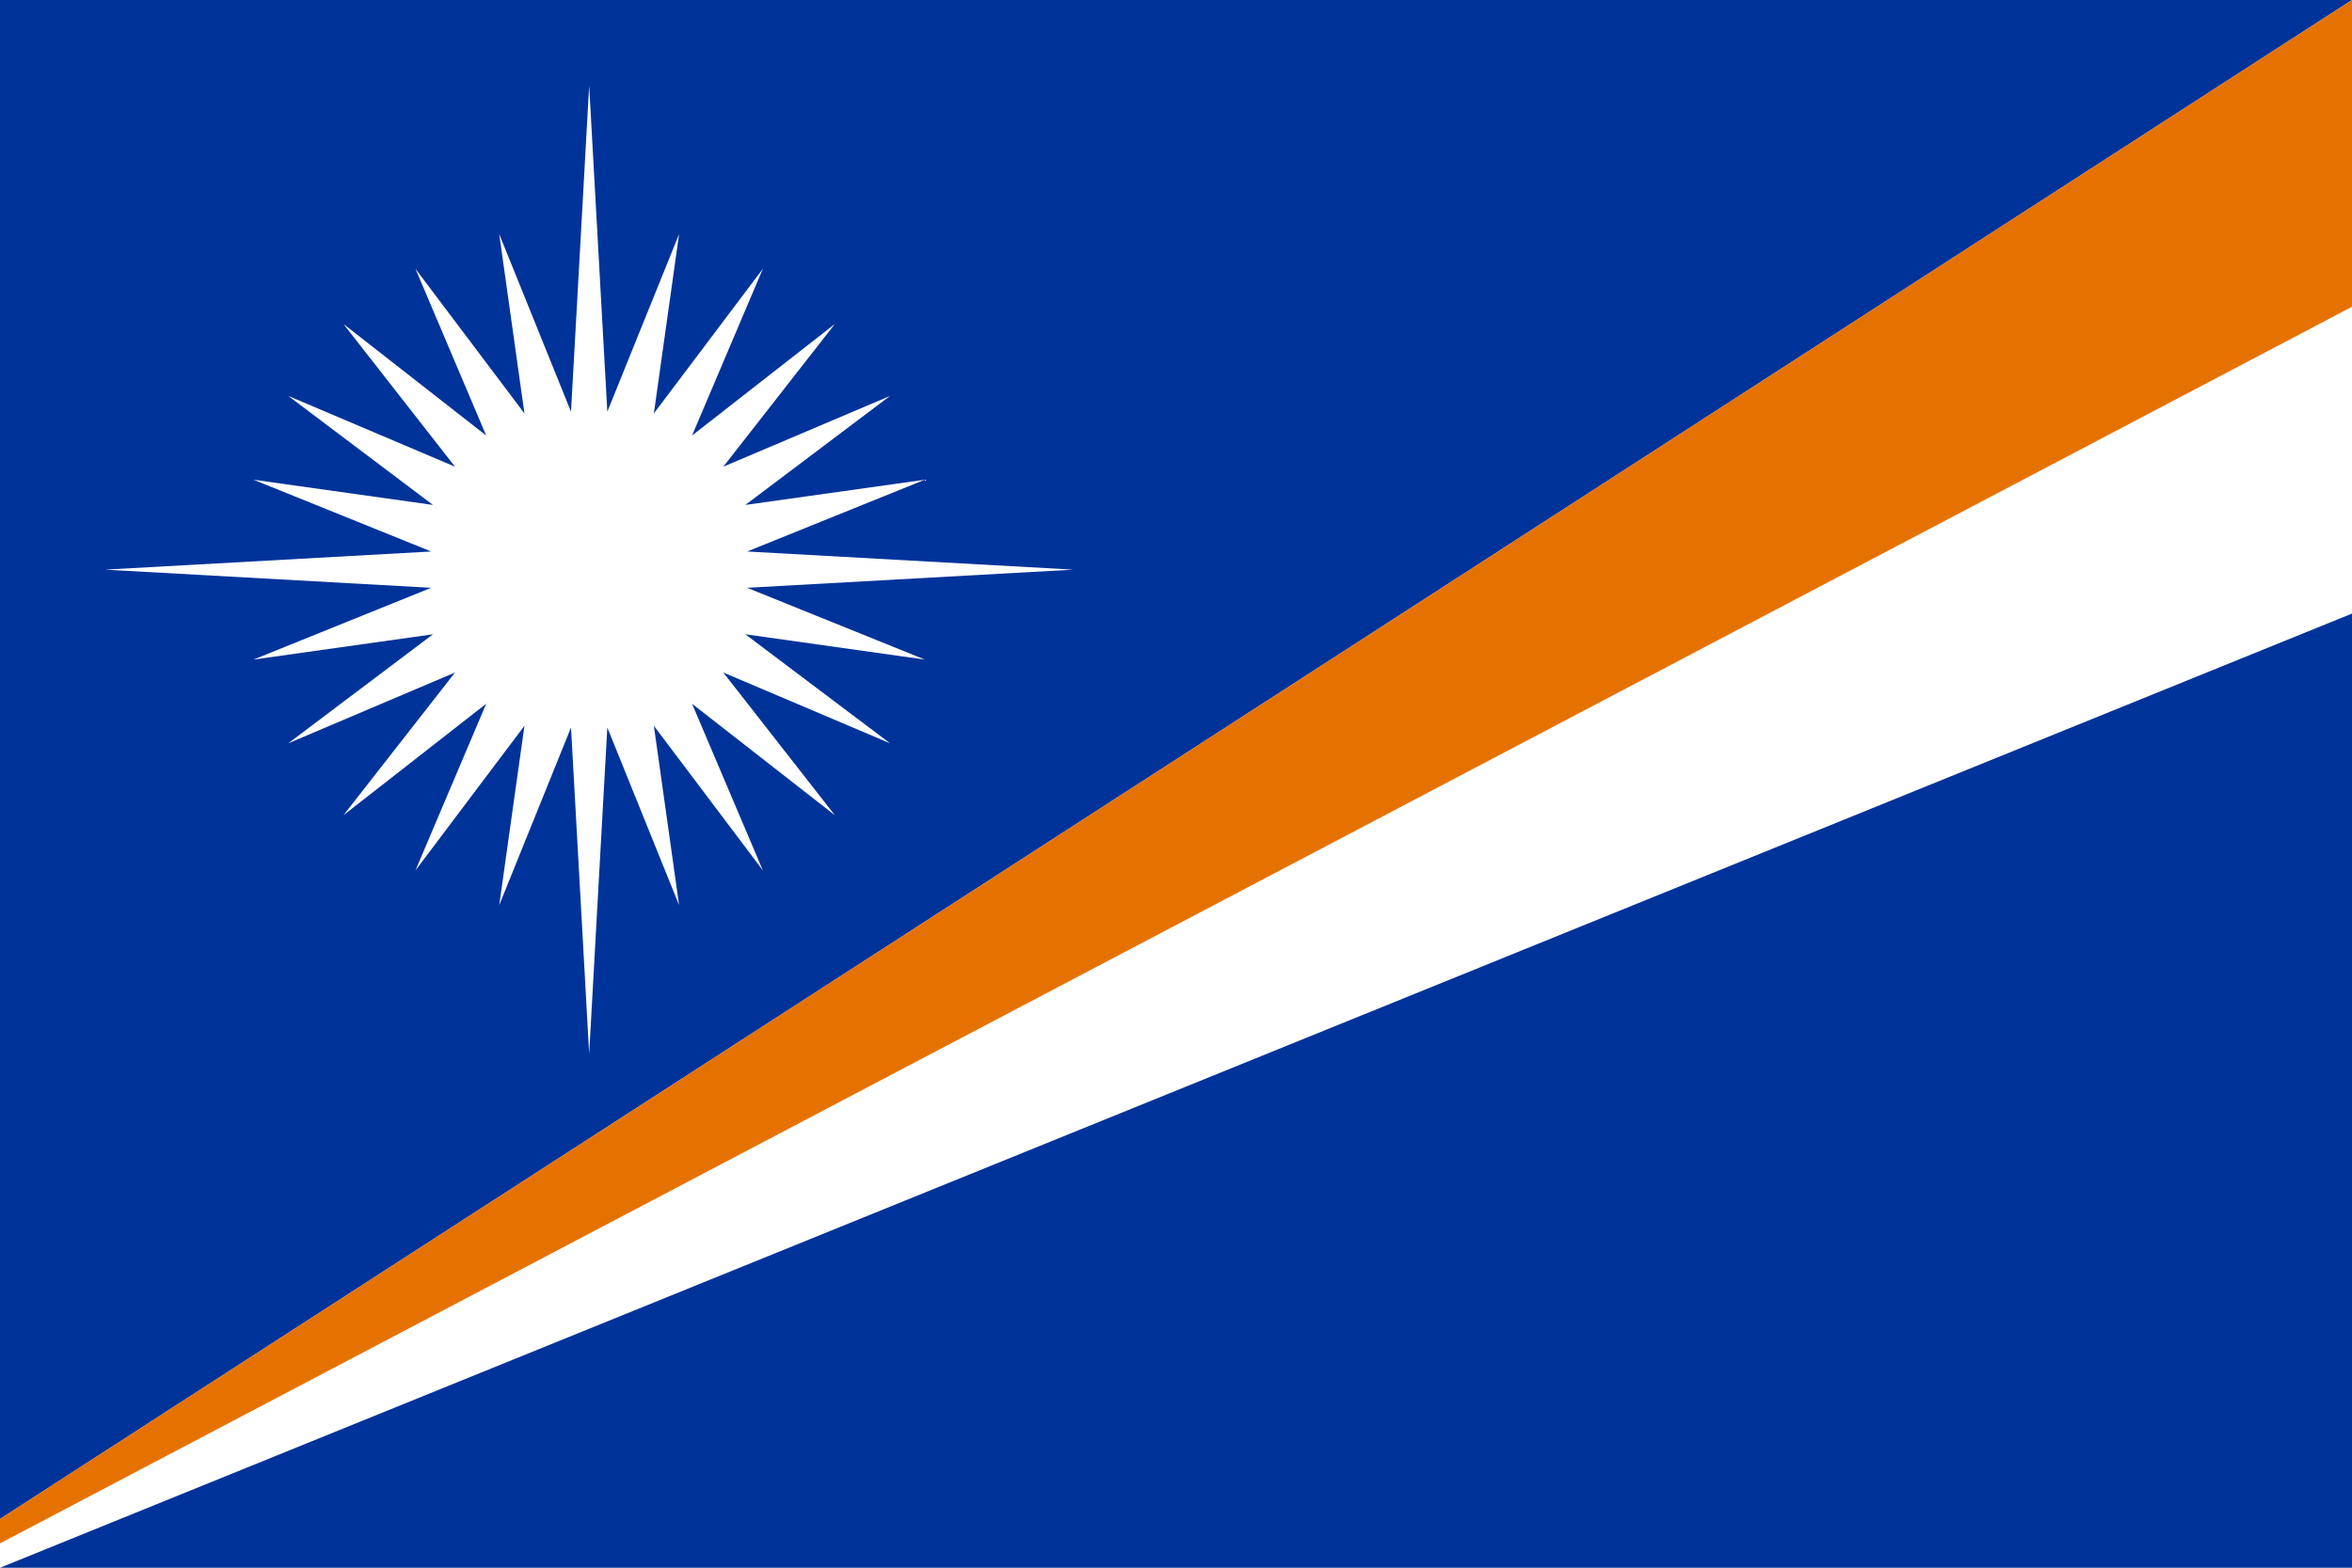 <?xml version="1.0" encoding="UTF-8"?>
<svg id="Layer_2" data-name="Layer 2" xmlns="http://www.w3.org/2000/svg" viewBox="0 0 33.945 22.631">
  <g id="_Ñëîé_1" data-name="Ñëîé 1">
    <g>
      <g>
        <rect width="33.945" height="22.631" fill="#fff"/>
        <polygon points="33.945 4.428 33.945 8.857 0 22.631 0 22.279 33.945 4.428" fill="#fff" fill-rule="evenodd"/>
        <polygon points="33.945 8.857 33.945 22.631 0 22.631 33.945 8.857" fill="#039" fill-rule="evenodd"/>
        <path d="M0,0h33.945L0,21.927V0h0Z" fill="#039" fill-rule="evenodd"/>
        <polygon points="33.945 0 33.945 4.428 0 22.279 0 21.927 33.945 0" fill="#e57200" fill-rule="evenodd"/>
      </g>
      <polygon points="15.49 8.223 10.783 7.961 13.347 6.925 10.757 7.289 12.846 5.715 10.439 6.737 12.049 4.677 9.988 6.287 11.01 3.88 9.437 5.968 9.801 3.379 8.765 5.943 8.503 1.236 8.241 5.943 7.205 3.379 7.569 5.968 5.996 3.88 7.017 6.287 4.957 4.677 6.567 6.737 4.16 5.715 6.249 7.289 3.659 6.925 6.223 7.961 1.516 8.223 6.223 8.485 3.659 9.521 6.249 9.156 4.16 10.73 6.567 9.708 4.957 11.768 7.017 10.159 5.996 12.565 7.569 10.477 7.205 13.066 8.241 10.502 8.503 15.21 8.765 10.502 9.801 13.066 9.437 10.477 11.01 12.565 9.988 10.159 12.049 11.768 10.439 9.708 12.846 10.73 10.757 9.156 13.347 9.521 10.783 8.485 15.49 8.223" fill="#fff" fill-rule="evenodd"/>
    </g>
  </g>
</svg>